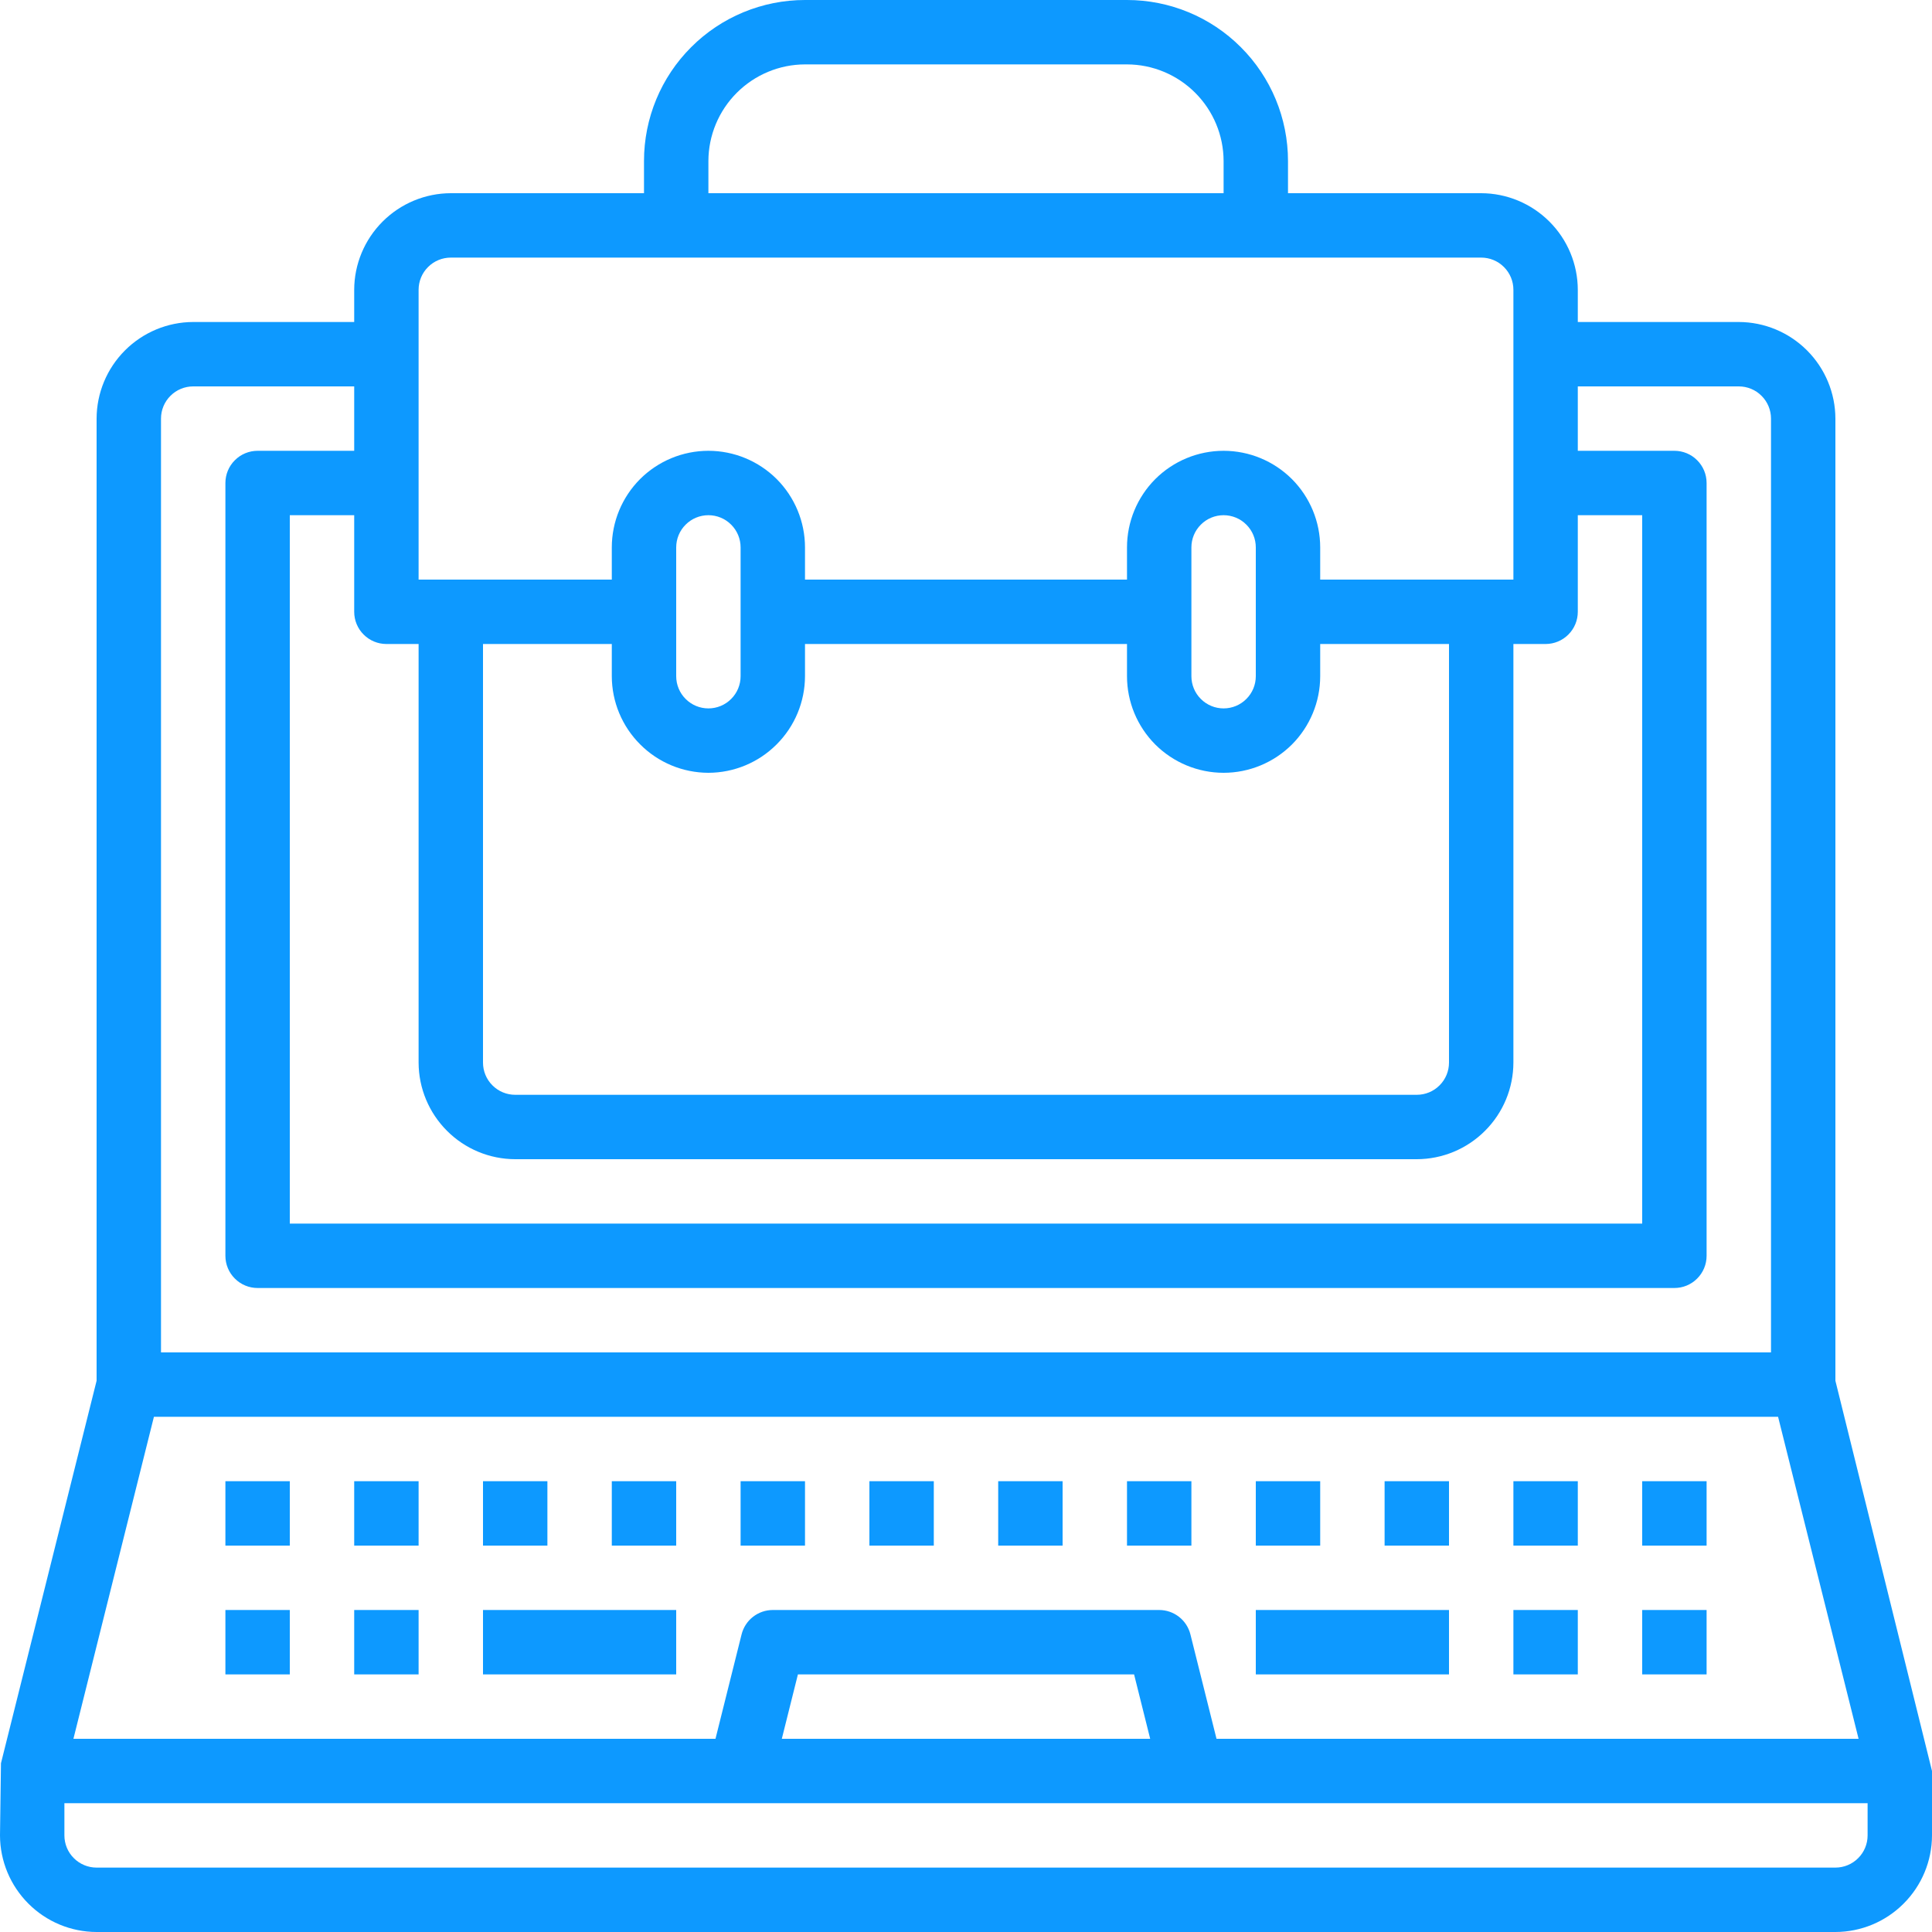 <svg width="36" height="36" viewBox="0 0 36 36" fill="none" xmlns="http://www.w3.org/2000/svg">
<path d="M34.2 25.728V7.8C34.199 7.323 34.008 6.866 33.671 6.529C33.334 6.192 32.877 6.001 32.4 6H29.4V5.4C29.399 4.923 29.209 4.466 28.871 4.129C28.534 3.792 28.077 3.601 27.6 3.6H24V3C24 2.204 23.684 1.441 23.121 0.879C22.559 0.316 21.796 0 21 0H15C14.204 0 13.441 0.316 12.879 0.879C12.316 1.441 12 2.204 12 3V3.6H8.4C7.923 3.601 7.466 3.792 7.129 4.129C6.792 4.466 6.601 4.923 6.6 5.4V6H3.6C3.123 6.001 2.666 6.192 2.329 6.529C1.992 6.866 1.801 7.323 1.8 7.8V25.728L0.018 32.856L0 34.2C0.001 34.677 0.192 35.134 0.529 35.471C0.866 35.809 1.323 35.999 1.8 36H34.2C34.677 35.999 35.134 35.809 35.471 35.471C35.809 35.134 35.999 34.677 36 34.2V33L34.2 25.728ZM13.2 3C13.201 2.523 13.392 2.066 13.729 1.729C14.066 1.392 14.523 1.201 15 1.2H21C21.477 1.201 21.934 1.392 22.271 1.729C22.608 2.066 22.799 2.523 22.8 3V3.6H13.2V3ZM7.8 5.4C7.8 5.241 7.863 5.088 7.976 4.976C8.088 4.863 8.241 4.8 8.4 4.8H27.6C27.759 4.8 27.912 4.863 28.024 4.976C28.137 5.088 28.2 5.241 28.2 5.4V10.8H24.6V10.2C24.6 9.723 24.41 9.265 24.073 8.927C23.735 8.59 23.277 8.4 22.8 8.4C22.323 8.4 21.865 8.59 21.527 8.927C21.19 9.265 21 9.723 21 10.2V10.8H15V10.2C15 9.723 14.81 9.265 14.473 8.927C14.135 8.59 13.677 8.4 13.2 8.4C12.723 8.4 12.265 8.59 11.927 8.927C11.59 9.265 11.4 9.723 11.4 10.2V10.8H7.8V5.4ZM13.2 14.4C13.677 14.399 14.134 14.209 14.471 13.871C14.809 13.534 14.999 13.077 15 12.6V12H21V12.6C21 13.077 21.19 13.535 21.527 13.873C21.865 14.21 22.323 14.4 22.8 14.4C23.277 14.4 23.735 14.21 24.073 13.873C24.41 13.535 24.6 13.077 24.6 12.6V12H27V19.8C27 19.959 26.937 20.112 26.824 20.224C26.712 20.337 26.559 20.4 26.4 20.4H9.6C9.441 20.4 9.288 20.337 9.176 20.224C9.063 20.112 9 19.959 9 19.8V12H11.4V12.6C11.401 13.077 11.591 13.534 11.929 13.871C12.266 14.209 12.723 14.399 13.2 14.4ZM12.6 12.6V10.2C12.6 10.041 12.663 9.888 12.776 9.776C12.888 9.663 13.041 9.6 13.2 9.6C13.359 9.6 13.512 9.663 13.624 9.776C13.737 9.888 13.8 10.041 13.8 10.2V12.6C13.8 12.759 13.737 12.912 13.624 13.024C13.512 13.137 13.359 13.2 13.2 13.2C13.041 13.2 12.888 13.137 12.776 13.024C12.663 12.912 12.6 12.759 12.6 12.6ZM22.2 12.6V10.2C22.2 10.041 22.263 9.888 22.376 9.776C22.488 9.663 22.641 9.6 22.8 9.6C22.959 9.6 23.112 9.663 23.224 9.776C23.337 9.888 23.4 10.041 23.4 10.2V12.6C23.4 12.759 23.337 12.912 23.224 13.024C23.112 13.137 22.959 13.2 22.8 13.2C22.641 13.2 22.488 13.137 22.376 13.024C22.263 12.912 22.2 12.759 22.2 12.6ZM7.2 12H7.8V19.8C7.801 20.277 7.992 20.734 8.329 21.071C8.666 21.409 9.123 21.599 9.6 21.6H26.4C26.877 21.599 27.334 21.409 27.671 21.071C28.009 20.734 28.199 20.277 28.2 19.8V12H28.8C28.959 12 29.112 11.937 29.224 11.824C29.337 11.712 29.4 11.559 29.4 11.4V9.6H30.6V22.8H5.4V9.6H6.6V11.4C6.6 11.559 6.663 11.712 6.776 11.824C6.888 11.937 7.041 12 7.2 12ZM3 7.8C3 7.641 3.063 7.488 3.176 7.376C3.288 7.263 3.441 7.2 3.6 7.2H6.6V8.4H4.8C4.641 8.4 4.488 8.463 4.376 8.576C4.263 8.688 4.2 8.841 4.2 9V23.4C4.2 23.559 4.263 23.712 4.376 23.824C4.488 23.937 4.641 24 4.8 24H31.2C31.359 24 31.512 23.937 31.624 23.824C31.737 23.712 31.8 23.559 31.8 23.4V9C31.8 8.841 31.737 8.688 31.624 8.576C31.512 8.463 31.359 8.4 31.2 8.4H29.4V7.2H32.4C32.559 7.2 32.712 7.263 32.824 7.376C32.937 7.488 33 7.641 33 7.8V25.2H3V7.8ZM2.868 26.4H33.132L34.632 32.4H22.668L22.182 30.456C22.15 30.326 22.075 30.21 21.97 30.128C21.864 30.045 21.734 30 21.6 30H14.4C14.266 30 14.136 30.045 14.03 30.128C13.925 30.21 13.85 30.326 13.818 30.456L13.332 32.4H1.368L2.868 26.4ZM21.432 32.4H14.568L14.868 31.2H21.132L21.432 32.4ZM34.8 34.2C34.8 34.359 34.737 34.512 34.624 34.624C34.512 34.737 34.359 34.8 34.2 34.8H1.8C1.641 34.8 1.488 34.737 1.376 34.624C1.263 34.512 1.2 34.359 1.2 34.2V33.6H34.8V34.2Z" fill="#0D99FF"/>
<path d="M21 27.6H22.2V28.8H21V27.6ZM4.2 27.6H5.4V28.8H4.2V27.6ZM6.6 27.6H7.8V28.8H6.6V27.6ZM9 27.6H10.2V28.8H9V27.6ZM11.4 27.6H12.6V28.8H11.4V27.6ZM23.4 27.6H24.6V28.8H23.4V27.6ZM25.8 27.6H27V28.8H25.8V27.6ZM28.2 27.6H29.4V28.8H28.2V27.6ZM13.8 27.6H15V28.8H13.8V27.6ZM16.2 27.6H17.4V28.8H16.2V27.6ZM18.6 27.6H19.8V28.8H18.6V27.6ZM30.6 27.6H31.8V28.8H30.6V27.6ZM23.4 30H27V31.2H23.4V30ZM28.2 30H29.4V31.2H28.2V30ZM30.6 30H31.8V31.2H30.6V30ZM4.2 30H5.4V31.2H4.2V30ZM6.6 30H7.8V31.2H6.6V30ZM9 30H12.6V31.2H9V30Z" fill="#0D99FF"/>
</svg>
